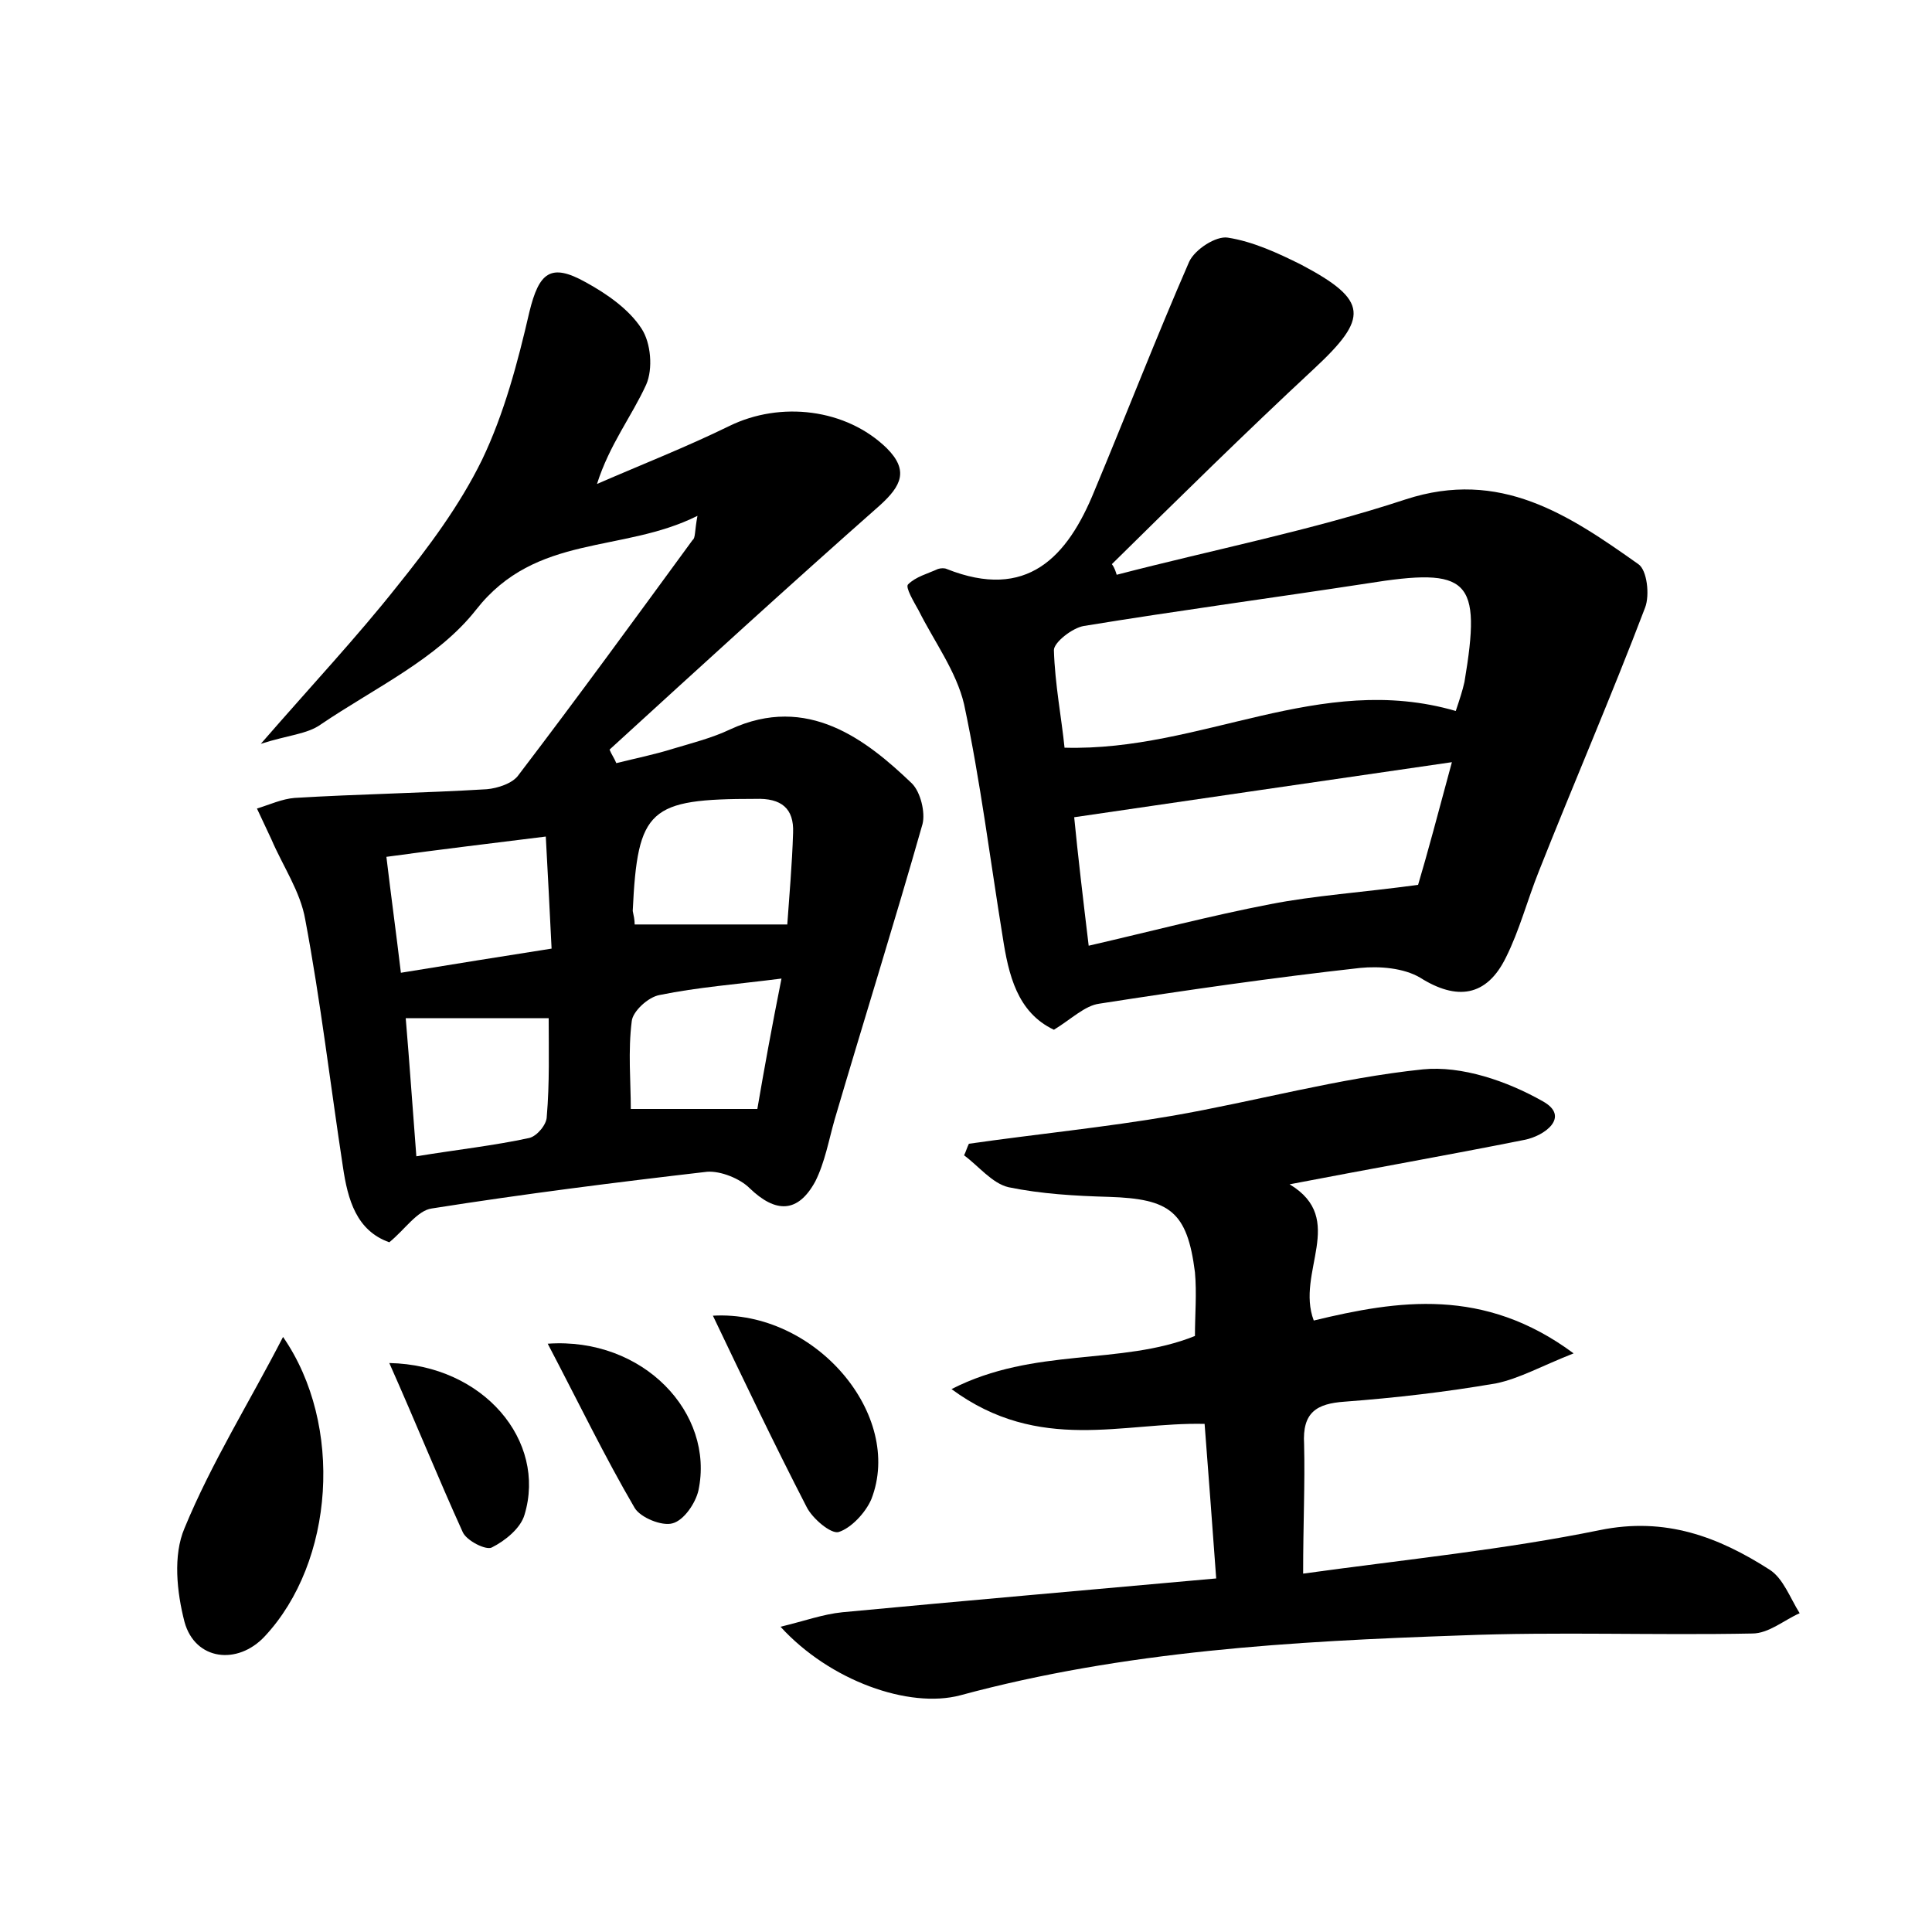 <?xml version="1.0" encoding="utf-8"?>
<!-- Generator: Adobe Illustrator 22.0.0, SVG Export Plug-In . SVG Version: 6.00 Build 0)  -->
<svg version="1.1" id="图层_1" xmlns="http://www.w3.org/2000/svg" xmlns:xlink="http://www.w3.org/1999/xlink" x="0px" y="0px"
	 viewBox="0 0 200 200" style="enable-background:new 0 0 200 200;" xml:space="preserve">
<style type="text/css">
	.st1{fill:#010000;}
	.st4{fill:#fbfafc;}
</style>
<g>
	
	<path d="M72.2,53.4c-7.8,3.9-16.7,1.8-22.9,9.7c-4,5.1-10.5,8.1-16.1,11.9c-1.4,1-3.4,1.1-6.2,2c5.3-6.1,9.9-11,14.1-16.3
		c3.3-4.1,6.5-8.4,8.8-13.1c2.3-4.8,3.7-10.1,4.9-15.3c1-4.1,2.2-5.1,5.8-3.1c2.2,1.2,4.5,2.8,5.8,4.8c1,1.5,1.2,4.2,0.5,5.8
		c-1.5,3.3-3.8,6.2-5.1,10.3c4.6-2,9.2-3.8,13.7-6c5.3-2.6,12.1-1.8,16.3,2.3c2.3,2.3,1.5,3.9-0.7,5.9c-9.4,8.3-18.7,16.8-28,25.3
		c0.2,0.5,0.5,0.9,0.7,1.4c2-0.5,4-0.9,5.9-1.5c2-0.6,4-1.1,5.9-2c8-3.7,14.1,1.1,18.8,5.6c0.9,0.9,1.4,3,1.1,4.2
		c-2.9,10.2-6.1,20.4-9.1,30.6c-0.6,2.1-1,4.4-2,6.4c-1.8,3.3-4.1,3.3-6.8,0.7c-1-1-3-1.8-4.4-1.7c-9.5,1.1-19,2.3-28.5,3.8
		c-1.5,0.2-2.8,2.2-4.4,3.5c-3.4-1.2-4.3-4.4-4.8-7.8c-1.3-8.5-2.3-17.1-3.9-25.6c-0.5-2.9-2.3-5.5-3.5-8.3c-0.5-1.1-1-2.1-1.5-3.2
		c1.3-0.4,2.6-1,3.9-1.1c6.6-0.4,13.3-0.5,19.9-0.9c1.1-0.1,2.7-0.6,3.3-1.5c6.1-8,12-16.1,18-24.3C72,55.7,71.9,55,72.2,53.4z
		 M65.7,95.7c5.4,0,10.4,0,15.8,0c0.2-2.9,0.5-6.2,0.6-9.5c0.1-2.5-1.2-3.6-3.9-3.5c-11,0-12.2,1-12.7,11.6
		C65.6,94.8,65.7,95.2,65.7,95.7z M40,88.7c0.5,4.2,1,7.8,1.5,12C47,99.8,52,99,57.1,98.2c-0.2-4.2-0.4-7.8-0.6-11.6
		C50.9,87.3,45.8,87.9,40,88.7z M56.8,105.4c-4.8,0-9.5,0-14.8,0c0.4,4.7,0.7,9.2,1.1,14.3c4.3-0.7,8-1.1,11.7-1.9
		c0.8-0.2,1.8-1.4,1.8-2.2C56.9,112.1,56.8,108.7,56.8,105.4z M80.9,101.3c-4.7,0.6-8.7,0.9-12.6,1.7c-1.2,0.2-2.8,1.7-2.9,2.7
		c-0.4,3.1-0.1,6.3-0.1,9.1c4.6,0,8.7,0,13.1,0C79.1,110.7,79.9,106.3,80.9,101.3z"/>
	<path d="M115.6,59.5c10-2.6,20.2-4.6,29.9-7.8c9.8-3.2,16.9,1.6,24.1,6.7c0.9,0.6,1.2,3.2,0.7,4.5c-3.5,9.2-7.4,18.2-11,27.3
		c-1.2,3-2,6.1-3.4,8.9c-2,4.1-5.1,4.5-8.9,2.1c-1.7-1-4.2-1.2-6.2-1c-9,1-18,2.3-27,3.7c-1.5,0.2-2.9,1.6-4.7,2.7
		c-3.8-1.8-4.7-5.7-5.3-9.6c-1.3-8-2.3-16.1-4-24.1c-0.8-3.4-3.1-6.5-4.7-9.7c-0.5-0.9-1.4-2.4-1.1-2.7c0.8-0.8,2-1.1,3.1-1.6
		c0.3-0.1,0.7-0.1,0.9,0c8.3,3.3,12.5-1.2,15.3-8.1c3.3-7.9,6.4-15.9,9.8-23.7c0.6-1.3,2.8-2.7,4-2.5c2.6,0.4,5.2,1.6,7.6,2.8
		c7,3.7,7,5.5,1.3,10.8c-7.1,6.6-14,13.4-20.9,20.2C115.4,58.8,115.5,59.2,115.6,59.5z M150.7,73.6c0.4-1.2,0.7-2.1,0.9-3
		c1.8-10.7,0.5-11.9-10.1-10.2c-9.8,1.5-19.5,2.8-29.3,4.4c-1.2,0.2-3.1,1.7-3.1,2.5c0.1,3.5,0.8,7.1,1.1,10.1
		C124.4,77.8,136.6,69.5,150.7,73.6z M150.3,78.9c-13.7,2-26.2,3.8-39.1,5.7c0.4,4.1,0.9,8.3,1.5,13.3c6.5-1.5,12.6-3.1,18.8-4.3
		c4.6-0.9,9.4-1.2,15.3-2C147.7,88.6,148.9,84.1,150.3,78.9z"/>
	<path d="M134.9,162.9c10.9-1.5,20.9-2.5,30.7-4.5c6.8-1.4,12.3,0.7,17.6,4.1c1.4,0.9,2.1,2.9,3.1,4.5c-1.6,0.7-3.2,2.1-4.9,2.1
		c-10.1,0.2-20.2-0.2-30.2,0.2c-17.4,0.6-34.8,1.6-51.8,6.2c-5.3,1.4-13.5-1.5-18.6-7.1c2.5-0.6,4.4-1.3,6.4-1.5
		c12.7-1.2,25.4-2.3,38.7-3.5c-0.4-5.6-0.8-10.7-1.2-16c-8.4-0.2-17.1,3.1-26.2-3.6c8.6-4.4,17.5-2.4,25.2-5.5c0-2.2,0.2-4.4,0-6.6
		c-0.8-6.3-2.6-7.6-8.9-7.8c-3.5-0.1-7-0.3-10.4-1c-1.7-0.4-3.1-2.2-4.6-3.3c0.2-0.4,0.3-0.8,0.5-1.2c7-1,14.1-1.7,21.1-2.9
		c8.6-1.5,17.2-3.9,25.9-4.8c4-0.4,8.7,1.2,12.4,3.3c2.9,1.6,0.2,3.6-1.9,4c-8,1.6-16,3-24.3,4.6c6,3.6,0.6,9.1,2.5,14.1
		c8.7-2.1,17.6-3.5,26.9,3.4c-3.3,1.3-5.6,2.6-8,3.1c-5.2,0.9-10.4,1.5-15.7,1.9c-2.9,0.2-4.4,1.1-4.2,4.4
		C135.1,153.6,134.9,157.7,134.9,162.9z"/>
	<path d="M29.3,138.4c6.3,9.1,5.3,23.3-1.9,31c-2.8,3-7.2,2.5-8.3-1.5c-0.8-3.1-1.2-6.9,0-9.7C21.9,151.4,25.8,145.2,29.3,138.4z"/>
	<path d="M73.8,136.2c10.6-0.6,19.8,10.3,16.4,19c-0.6,1.4-2.1,3-3.4,3.4c-0.8,0.2-2.7-1.4-3.3-2.6C80.1,149.4,77,142.9,73.8,136.2z
		"/>
	<path d="M56.7,139.1c9.9-0.7,17.3,7.2,15.6,15.2c-0.3,1.3-1.5,3.1-2.7,3.4c-1.1,0.3-3.3-0.6-3.9-1.6
		C62.6,150.8,59.9,145.2,56.7,139.1z"/>
	<path d="M40.3,141.1c9.8,0.2,16.3,8.1,14,15.7c-0.4,1.4-2,2.7-3.4,3.4c-0.6,0.3-2.6-0.7-3-1.6C45.4,153.1,43.1,147.4,40.3,141.1z"
		/>
	
	
	
	
	
	
</g>
</svg>
